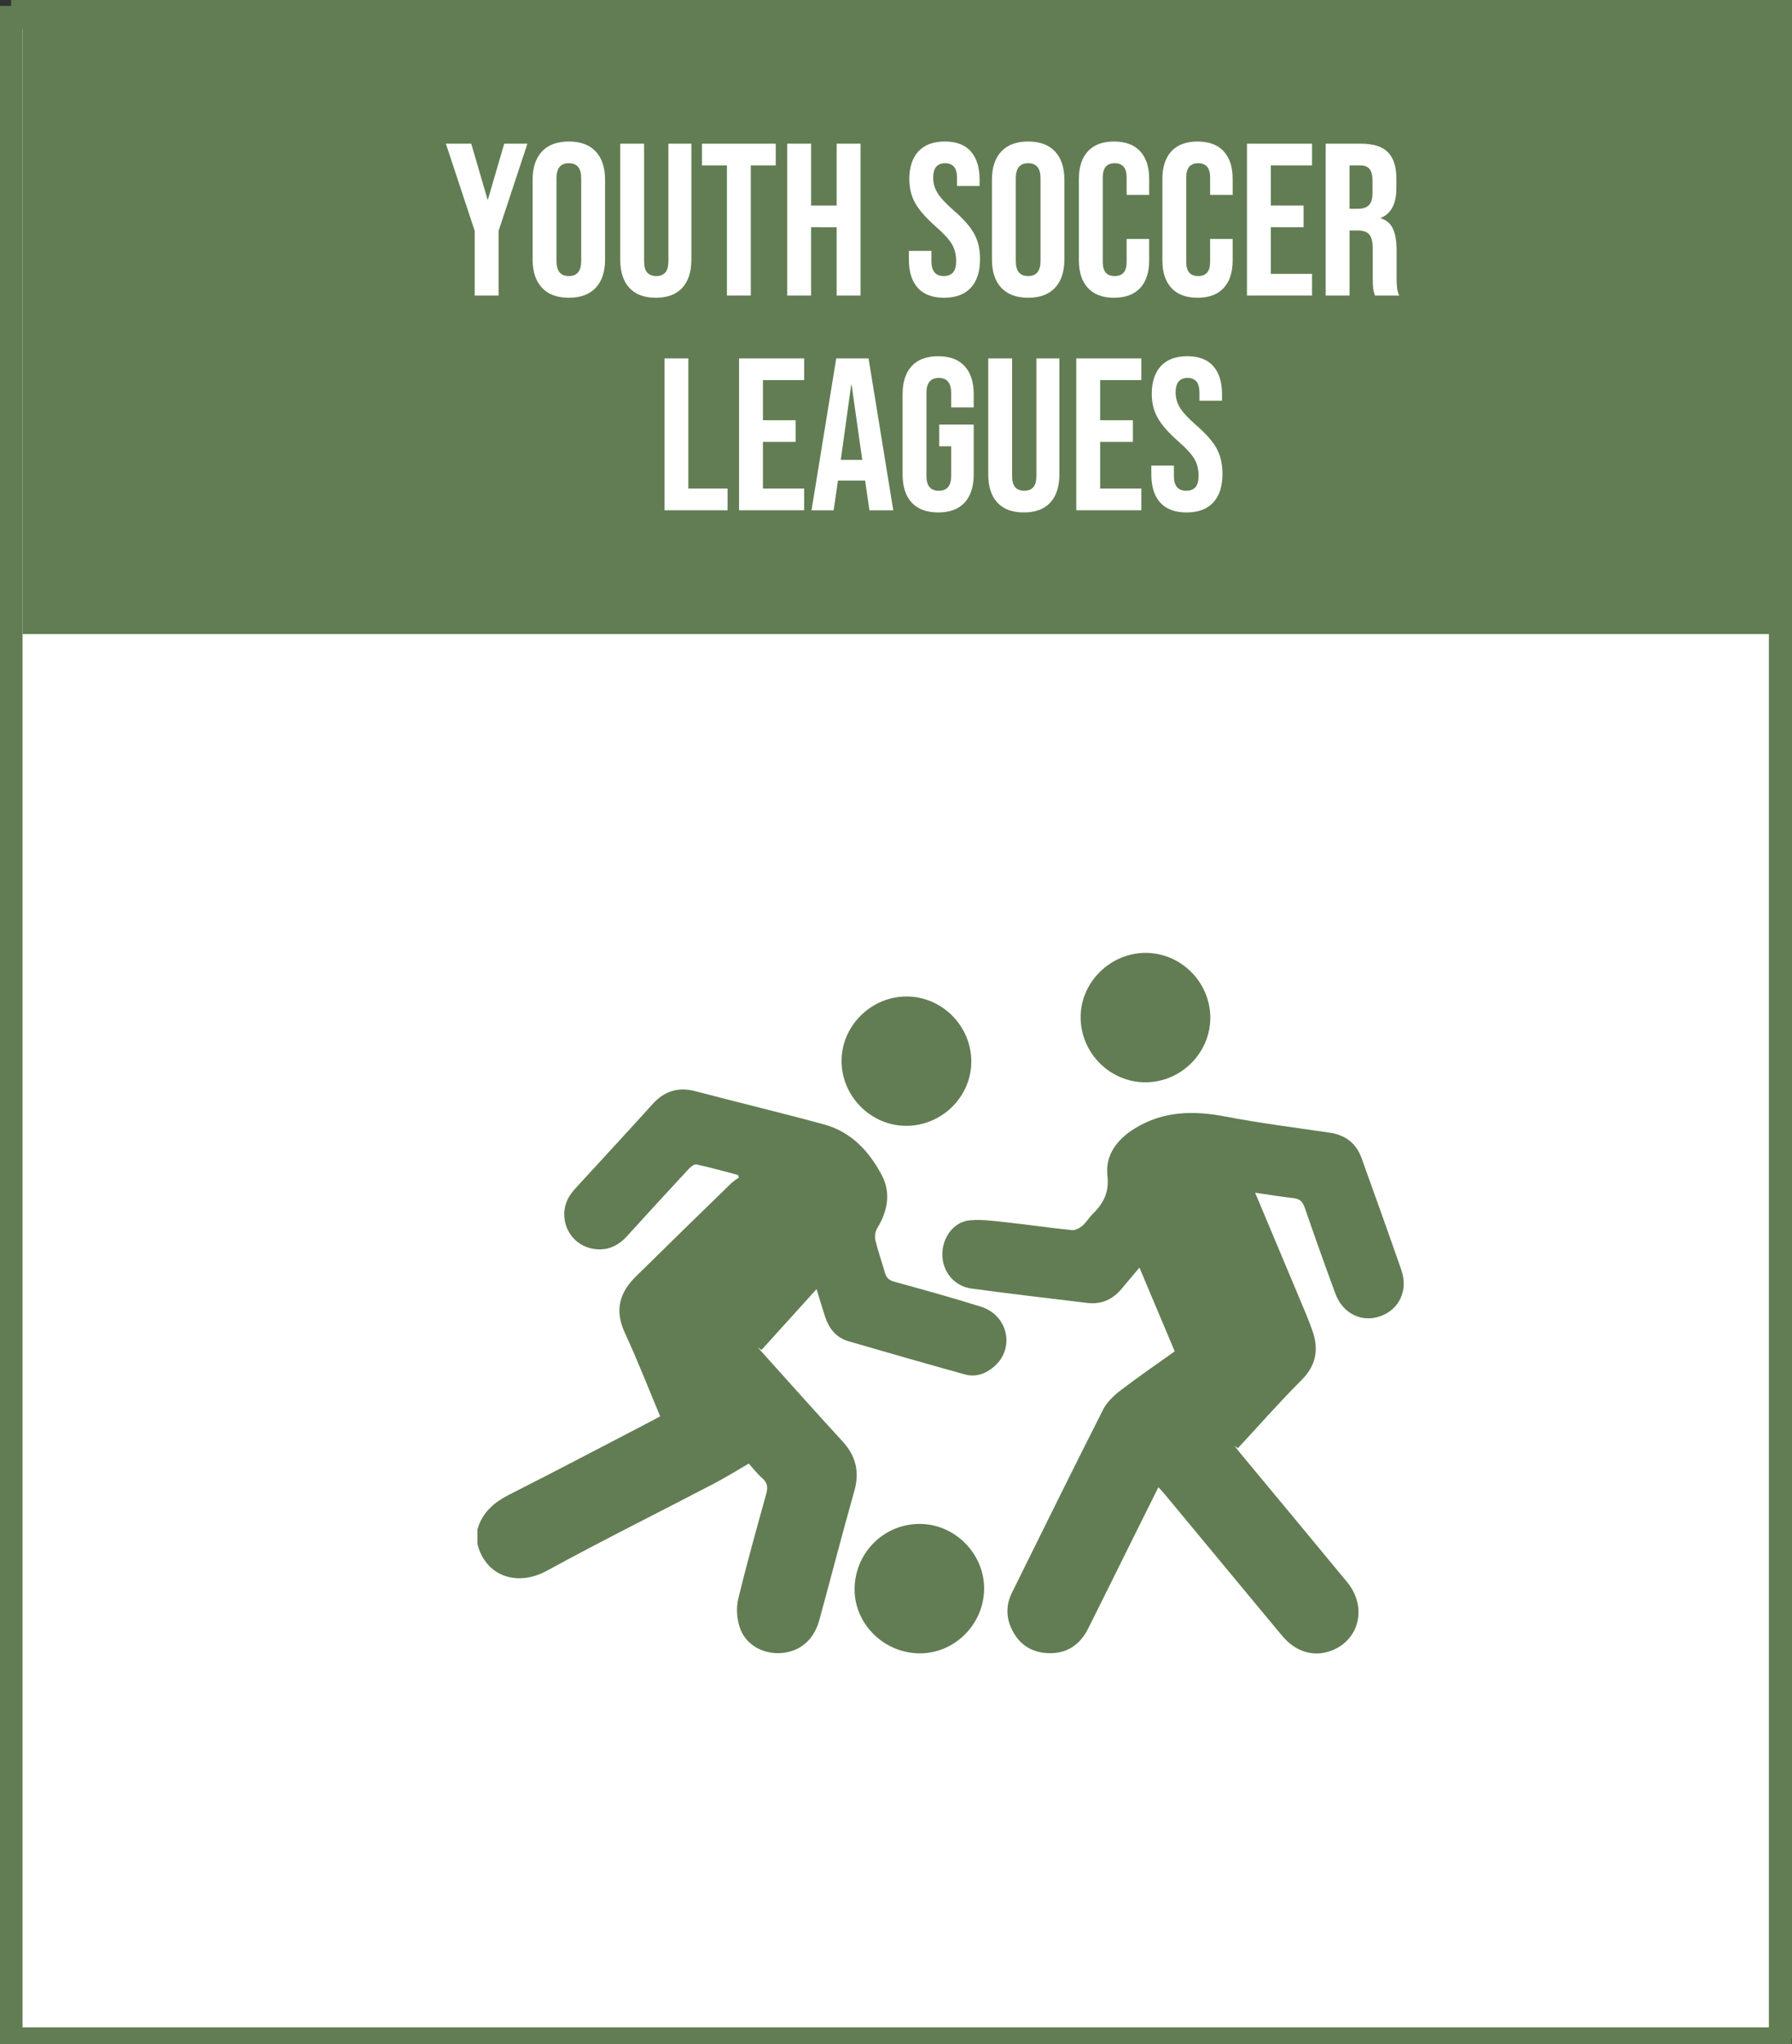 <?xml version="1.0" encoding="utf-8"?>
<!-- Generator: Adobe Illustrator 16.0.0, SVG Export Plug-In . SVG Version: 6.00 Build 0)  -->
<!DOCTYPE svg PUBLIC "-//W3C//DTD SVG 1.1//EN" "http://www.w3.org/Graphics/SVG/1.1/DTD/svg11.dtd">
<svg version="1.1" id="Layer_1" xmlns="http://www.w3.org/2000/svg" xmlns:xlink="http://www.w3.org/1999/xlink" x="0px" y="0px"
	 width="157px" height="179px" viewBox="0 0 157 179" enable-background="new 0 0 157 179" xml:space="preserve">
<rect x="0" y="0" width="157" height="179" fill="#333333" stroke="none"/>
<rect x="1.975" y="0.52" fill-rule="evenodd" clip-rule="evenodd" fill="#FFFFFF" stroke="#627D53" stroke-width="2" stroke-miterlimit="10" width="155" height="177"/>
<rect x="0.975" y="1.52" fill-rule="evenodd" clip-rule="evenodd" fill="#FFFFFF" stroke="#627D53" stroke-width="2" stroke-miterlimit="10" width="155" height="177"/>
<rect x="1.975" y="-0.48" fill-rule="evenodd" clip-rule="evenodd" fill="#627D53" width="155" height="56"/>
<g>
	<path fill="#FFFFFF" d="M41.591,20.22l-2.527-7.638h2.223l1.425,4.883h0.038l1.425-4.883h2.033l-2.527,7.638v5.662h-2.09V20.22z"/>
	<path fill="#FFFFFF" d="M47.481,25.197c-0.544-0.582-0.817-1.405-0.817-2.469v-6.992c0-1.064,0.272-1.888,0.817-2.471
		c0.544-0.582,1.33-0.874,2.356-0.874c1.026,0,1.812,0.292,2.356,0.874c0.545,0.583,0.817,1.406,0.817,2.471v6.992
		c0,1.063-0.272,1.887-0.817,2.469c-0.544,0.584-1.33,0.875-2.356,0.875C48.811,26.072,48.025,25.781,47.481,25.197z M50.92,22.861
		v-7.258c0-0.875-0.361-1.312-1.083-1.312c-0.722,0-1.083,0.437-1.083,1.312v7.258c0,0.873,0.361,1.311,1.083,1.311
		C50.559,24.172,50.92,23.734,50.92,22.861z"/>
	<path fill="#FFFFFF" d="M55.138,25.207c-0.532-0.576-0.798-1.402-0.798-2.479V12.582h2.09V22.88c0,0.456,0.092,0.786,0.275,0.987
		c0.184,0.203,0.447,0.305,0.789,0.305c0.342,0,0.605-0.102,0.789-0.305c0.184-0.201,0.275-0.531,0.275-0.987V12.582h2.014v10.146
		c0,1.076-0.266,1.902-0.798,2.479c-0.532,0.576-1.305,0.865-2.318,0.865S55.67,25.783,55.138,25.207z"/>
	<path fill="#FFFFFF" d="M63.688,14.482h-2.185v-1.9h6.46v1.9h-2.185v11.399h-2.09V14.482z"/>
	<path fill="#FFFFFF" d="M68.97,12.582h2.09v5.415h2.242v-5.415h2.09v13.3h-2.09v-5.985H71.06v5.985h-2.09V12.582z"/>
	<path fill="#FFFFFF" d="M80.407,25.207c-0.52-0.576-0.779-1.402-0.779-2.479v-0.761h1.976v0.912c0,0.861,0.361,1.292,1.083,1.292
		c0.354,0,0.624-0.104,0.808-0.313c0.183-0.209,0.275-0.548,0.275-1.017c0-0.557-0.127-1.048-0.38-1.473
		c-0.254-0.424-0.722-0.934-1.406-1.529c-0.861-0.76-1.463-1.447-1.805-2.062c-0.342-0.614-0.513-1.308-0.513-2.081
		c0-1.051,0.266-1.864,0.798-2.441c0.532-0.576,1.305-0.864,2.318-0.864c1,0,1.758,0.288,2.271,0.864
		c0.513,0.577,0.77,1.403,0.77,2.48v0.551h-1.976v-0.684c0-0.457-0.089-0.789-0.266-0.998c-0.178-0.209-0.437-0.313-0.779-0.313
		c-0.697,0-1.045,0.425-1.045,1.272c0,0.482,0.13,0.932,0.39,1.35c0.259,0.418,0.731,0.924,1.416,1.52
		c0.874,0.76,1.476,1.451,1.805,2.071c0.33,0.62,0.494,1.349,0.494,2.185c0,1.09-0.269,1.926-0.808,2.508
		c-0.538,0.584-1.32,0.875-2.346,0.875C81.693,26.072,80.927,25.783,80.407,25.207z"/>
	<path fill="#FFFFFF" d="M87.722,25.197c-0.544-0.582-0.817-1.405-0.817-2.469v-6.992c0-1.064,0.272-1.888,0.817-2.471
		c0.544-0.582,1.33-0.874,2.356-0.874c1.026,0,1.812,0.292,2.356,0.874c0.545,0.583,0.817,1.406,0.817,2.471v6.992
		c0,1.063-0.272,1.887-0.817,2.469c-0.544,0.584-1.33,0.875-2.356,0.875C89.052,26.072,88.267,25.781,87.722,25.197z M91.161,22.861
		v-7.258c0-0.875-0.361-1.312-1.083-1.312c-0.722,0-1.083,0.437-1.083,1.312v7.258c0,0.873,0.361,1.311,1.083,1.311
		C90.8,24.172,91.161,23.734,91.161,22.861z"/>
	<path fill="#FFFFFF" d="M95.313,25.217c-0.526-0.57-0.789-1.374-0.789-2.413V15.66c0-1.039,0.263-1.844,0.789-2.413
		c0.525-0.57,1.289-0.855,2.29-0.855c1,0,1.764,0.285,2.29,0.855c0.525,0.569,0.788,1.374,0.788,2.413v1.406h-1.976v-1.539
		c0-0.824-0.349-1.235-1.045-1.235c-0.696,0-1.045,0.411-1.045,1.235v7.429c0,0.811,0.349,1.216,1.045,1.216
		c0.697,0,1.045-0.405,1.045-1.216v-2.033h1.976v1.881c0,1.039-0.263,1.843-0.788,2.413c-0.526,0.57-1.289,0.855-2.29,0.855
		C96.602,26.072,95.838,25.787,95.313,25.217z"/>
	<path fill="#FFFFFF" d="M102.628,25.217c-0.526-0.57-0.789-1.374-0.789-2.413V15.66c0-1.039,0.263-1.844,0.789-2.413
		c0.525-0.57,1.289-0.855,2.29-0.855c1,0,1.764,0.285,2.29,0.855c0.525,0.569,0.788,1.374,0.788,2.413v1.406h-1.976v-1.539
		c0-0.824-0.349-1.235-1.045-1.235c-0.696,0-1.045,0.411-1.045,1.235v7.429c0,0.811,0.349,1.216,1.045,1.216
		c0.697,0,1.045-0.405,1.045-1.216v-2.033h1.976v1.881c0,1.039-0.263,1.843-0.788,2.413c-0.526,0.57-1.289,0.855-2.29,0.855
		C103.917,26.072,103.153,25.787,102.628,25.217z"/>
	<path fill="#FFFFFF" d="M109.249,12.582h5.7v1.9h-3.61v3.515h2.869v1.899h-2.869v4.086h3.61v1.899h-5.7V12.582z"/>
	<path fill="#FFFFFF" d="M116.146,12.582h3.097c1.077,0,1.862,0.25,2.356,0.75c0.494,0.501,0.741,1.271,0.741,2.309v0.817
		c0,1.38-0.456,2.255-1.368,2.622v0.037c0.506,0.152,0.865,0.463,1.074,0.932s0.313,1.096,0.313,1.881v2.337
		c0,0.38,0.012,0.688,0.038,0.922s0.089,0.466,0.19,0.693h-2.128c-0.076-0.216-0.126-0.418-0.152-0.608
		c-0.025-0.189-0.038-0.531-0.038-1.025v-2.432c0-0.608-0.098-1.033-0.294-1.273s-0.535-0.361-1.017-0.361h-0.722v5.7h-2.09V12.582z
		 M118.996,18.281c0.418,0,0.731-0.107,0.94-0.322s0.313-0.576,0.313-1.083V15.85c0-0.48-0.085-0.829-0.256-1.045
		c-0.171-0.215-0.44-0.322-0.808-0.322h-0.95v3.799H118.996z"/>
	<path fill="#FFFFFF" d="M58.216,31.382h2.09v11.399h3.439v1.9h-5.529V31.382z"/>
	<path fill="#FFFFFF" d="M64.751,31.382h5.7v1.899h-3.61v3.516h2.869v1.9h-2.869v4.084h3.61v1.9h-5.7V31.382z"/>
	<path fill="#FFFFFF" d="M73.264,31.382h2.831l2.166,13.3h-2.09l-0.38-2.641v0.037h-2.375l-0.38,2.604h-1.938L73.264,31.382z
		 M75.543,40.273l-0.931-6.574h-0.038l-0.912,6.574H75.543z"/>
	<path fill="#FFFFFF" d="M79.875,44.008c-0.532-0.577-0.798-1.403-0.798-2.48v-6.992c0-1.076,0.266-1.902,0.798-2.479
		c0.532-0.576,1.305-0.865,2.318-0.865c1.013,0,1.786,0.289,2.318,0.865c0.532,0.576,0.798,1.402,0.798,2.479v1.141h-1.976v-1.273
		c0-0.873-0.361-1.311-1.083-1.311c-0.722,0-1.083,0.438-1.083,1.311v7.277c0,0.861,0.361,1.292,1.083,1.292
		c0.722,0,1.083-0.431,1.083-1.292v-2.604h-1.045v-1.899h3.021v4.351c0,1.077-0.266,1.903-0.798,2.48
		c-0.532,0.576-1.305,0.863-2.318,0.863C81.18,44.871,80.407,44.584,79.875,44.008z"/>
	<path fill="#FFFFFF" d="M87.38,44.008c-0.532-0.577-0.798-1.403-0.798-2.48V31.382h2.09V41.68c0,0.456,0.092,0.785,0.275,0.988
		s0.447,0.304,0.789,0.304c0.342,0,0.605-0.101,0.789-0.304S90.8,42.136,90.8,41.68V31.382h2.014v10.146
		c0,1.077-0.266,1.903-0.798,2.48c-0.532,0.576-1.305,0.863-2.318,0.863S87.912,44.584,87.38,44.008z"/>
	<path fill="#FFFFFF" d="M94.295,31.382h5.7v1.899h-3.61v3.516h2.869v1.9h-2.869v4.084h3.61v1.9h-5.7V31.382z"/>
	<path fill="#FFFFFF" d="M101.648,44.008c-0.52-0.577-0.779-1.403-0.779-2.48v-0.76h1.976v0.912c0,0.861,0.361,1.292,1.083,1.292
		c0.354,0,0.624-0.104,0.808-0.313c0.183-0.209,0.275-0.548,0.275-1.017c0-0.558-0.127-1.048-0.38-1.473
		c-0.254-0.424-0.722-0.934-1.406-1.529c-0.861-0.76-1.463-1.446-1.805-2.062c-0.342-0.614-0.513-1.308-0.513-2.08
		c0-1.052,0.266-1.865,0.798-2.441c0.532-0.576,1.305-0.865,2.318-0.865c1,0,1.758,0.289,2.271,0.865
		c0.513,0.576,0.77,1.402,0.77,2.479v0.551h-1.976v-0.684c0-0.455-0.089-0.788-0.266-0.997c-0.178-0.209-0.437-0.313-0.779-0.313
		c-0.697,0-1.045,0.424-1.045,1.273c0,0.48,0.13,0.93,0.39,1.349c0.259,0.418,0.731,0.925,1.416,1.52
		c0.874,0.761,1.476,1.45,1.805,2.071c0.33,0.621,0.494,1.35,0.494,2.186c0,1.089-0.269,1.925-0.808,2.508
		c-0.538,0.582-1.32,0.873-2.346,0.873C102.934,44.871,102.168,44.584,101.648,44.008z"/>
</g>
<g>
	<path fill-rule="evenodd" clip-rule="evenodd" fill="#627D53" d="M41.83,133.923c0.425-1.507,1.474-2.386,2.838-3.075
		c4.145-2.092,8.25-4.26,12.372-6.399c0.255-0.132,0.506-0.272,0.798-0.43c-1.034-2.462-1.985-4.921-3.092-7.308
		c-0.956-2.062-0.405-3.588,0.973-4.946c2.765-2.727,5.55-5.433,8.333-8.141c0.205-0.2,0.458-0.35,0.689-0.523
		c-0.031-0.073-0.063-0.146-0.094-0.219c-1.206-0.314-2.405-0.653-3.622-0.918c-0.193-0.042-0.508,0.201-0.684,0.391
		c-1.816,1.955-3.619,3.921-5.415,5.894c-0.901,0.988-1.996,1.379-3.286,1.025c-1.967-0.54-2.828-2.884-1.712-4.597
		c0.186-0.286,0.417-0.545,0.649-0.797c2.194-2.396,4.408-4.775,6.584-7.188c1.046-1.159,2.254-1.539,3.772-1.14
		c3.749,0.986,7.52,1.889,11.26,2.906c2.392,0.65,3.983,2.381,5.079,4.48c0.794,1.521,0.49,3.123-0.415,4.604
		c-0.175,0.287-0.239,0.736-0.161,1.064c0.224,0.948,0.561,1.868,0.822,2.808c0.125,0.448,0.344,0.685,0.822,0.815
		c2.542,0.7,5.086,1.401,7.601,2.191c2.384,0.749,3.001,3.646,1.159,5.24c-0.735,0.636-1.614,0.953-2.574,0.687
		c-3.404-0.944-6.801-1.915-10.193-2.903c-1.072-0.313-1.706-1.107-2.044-2.145c-0.245-0.75-0.469-1.508-0.75-2.42
		c-1.653,1.826-3.238,3.578-4.823,5.329c-0.11-0.075-0.221-0.151-0.331-0.227c0.435,0.485,0.869,0.973,1.306,1.456
		c2.035,2.256,4.052,4.527,6.112,6.76c1.182,1.28,1.524,2.674,1.043,4.369c-1.063,3.755-2.035,7.535-3.066,11.3
		c-0.484,1.769-1.75,2.805-3.438,2.888c-1.571,0.077-3.061-0.783-3.538-2.268c-0.245-0.763-0.315-1.689-0.13-2.461
		c0.74-3.076,1.6-6.123,2.445-9.172c0.155-0.56,0.16-0.98-0.319-1.399c-0.471-0.412-0.857-0.921-1.2-1.298
		c-1.056,0.61-2.032,1.222-3.05,1.753c-4.864,2.539-9.783,4.977-14.596,7.61c-2.768,1.515-5.467,0.389-6.126-2.33
		C41.83,134.769,41.83,134.346,41.83,133.923z"/>
	<path fill-rule="evenodd" clip-rule="evenodd" fill="#627D53" d="M102.918,118.33c-1.026-2.436-2.027-4.813-3.088-7.332
		c-0.568,0.672-1.069,1.256-1.561,1.849c-0.785,0.943-1.783,1.392-3.006,1.244c-3.381-0.405-6.763-0.804-10.137-1.259
		c-1.526-0.207-2.549-1.461-2.566-2.962c-0.017-1.489,0.977-2.876,2.382-3.013c1.061-0.104,2.155,0.059,3.227,0.174
		c1.916,0.207,3.823,0.488,5.74,0.683c0.295,0.03,0.673-0.176,0.921-0.383c0.339-0.283,0.567-0.696,0.885-1.011
		c0.94-0.931,1.476-1.88,1.308-3.365c-0.205-1.809,0.838-3.188,2.403-4.148c2.5-1.536,5.145-1.574,7.941-1.038
		c3.03,0.581,6.098,0.964,9.152,1.416c1.388,0.206,2.315,0.952,2.785,2.264c1.165,3.252,2.34,6.5,3.472,9.764
		c0.618,1.779-0.192,3.465-1.864,4.047c-1.629,0.567-3.279-0.246-3.923-1.996c-0.921-2.499-1.814-5.008-2.682-7.525
		c-0.179-0.519-0.431-0.766-0.98-0.826c-1.094-0.12-2.182-0.304-3.363-0.475c1.326,3.155,2.615,6.215,3.895,9.278
		c0.396,0.948,0.809,1.894,1.143,2.864c0.552,1.605,0.299,2.993-0.974,4.264c-1.924,1.922-3.722,3.97-5.573,5.965
		c-0.104-0.074-0.208-0.148-0.313-0.223c0.192,0.243,0.38,0.49,0.579,0.729c3.102,3.74,6.215,7.472,9.305,11.223
		c1.798,2.184,1.07,5.126-1.461,6.029c-1.519,0.542-3.07,0.063-4.236-1.334c-1.828-2.189-3.646-4.389-5.467-6.584
		c-1.619-1.951-3.236-3.904-4.856-5.854c-0.148-0.179-0.313-0.344-0.518-0.567c-0.768,1.543-1.509,3.027-2.247,4.513
		c-1.302,2.622-2.595,5.249-3.908,7.866c-0.732,1.46-1.927,2.236-3.572,2.147c-1.534-0.084-2.621-0.888-3.216-2.313
		c-0.422-1.01-0.359-2.025,0.119-2.991c2.642-5.345,5.279-10.69,7.974-16.008c0.33-0.651,0.924-1.225,1.515-1.678
		C99.68,120.592,101.273,119.506,102.918,118.33z"/>
	<path fill-rule="evenodd" clip-rule="evenodd" fill="#627D53" d="M79.352,98.582c-3.069-0.02-5.627-2.608-5.622-5.689
		c0.006-3.097,2.629-5.668,5.751-5.637c3.08,0.031,5.617,2.602,5.617,5.691C85.099,96.051,82.497,98.603,79.352,98.582z"/>
	<path fill-rule="evenodd" clip-rule="evenodd" fill="#627D53" d="M80.401,144.77c-3.121-0.11-5.623-2.722-5.527-5.77
		c0.1-3.191,2.73-5.669,5.898-5.556c3.069,0.11,5.564,2.79,5.445,5.85C86.097,142.404,83.468,144.879,80.401,144.77z"/>
	<path fill-rule="evenodd" clip-rule="evenodd" fill="#627D53" d="M100.372,83.438c3.087,0.003,5.639,2.544,5.664,5.64
		c0.025,3.106-2.566,5.698-5.691,5.692c-3.09-0.005-5.632-2.534-5.67-5.641C94.637,86.049,97.254,83.434,100.372,83.438z"/>
</g>
</svg>
